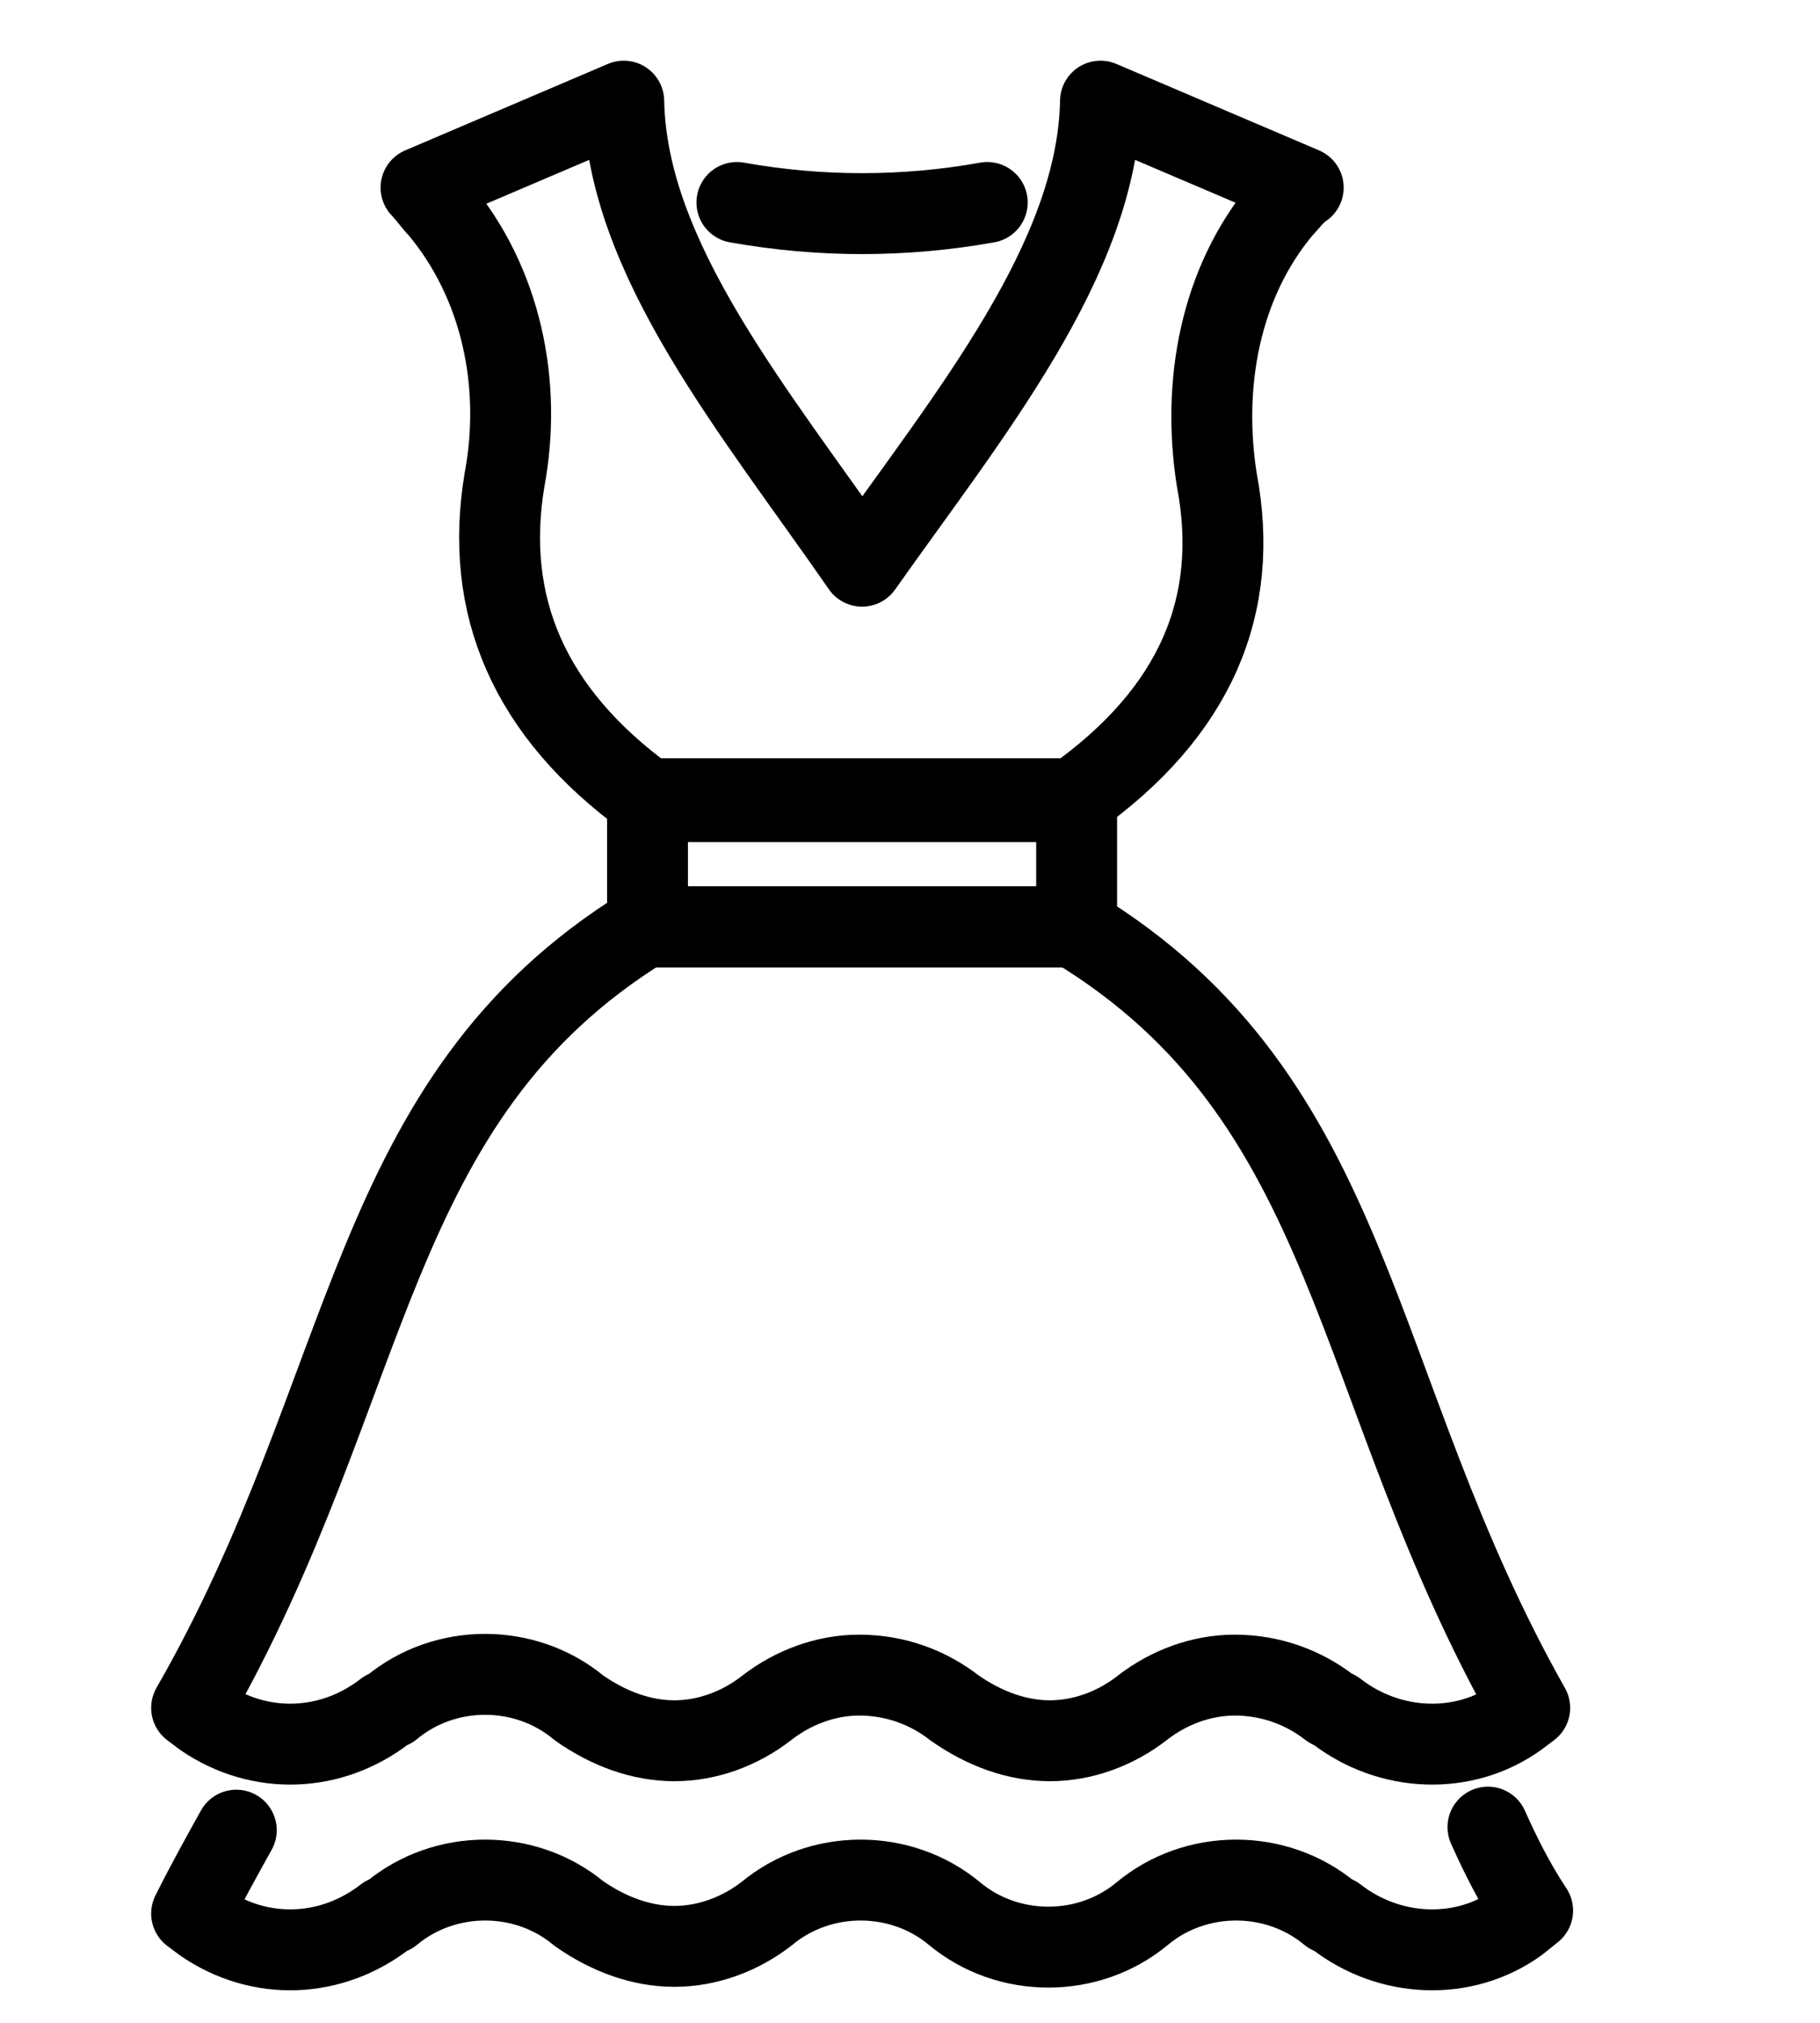 <svg width="18" height="20" viewBox="0 0 18 20" fill="none" xmlns="http://www.w3.org/2000/svg">
<path d="M14.716 18.065C14.834 18.33 14.981 18.625 15.158 18.89L15.011 19.008C14.48 19.392 13.743 19.362 13.213 18.949L13.154 18.92C12.623 18.478 11.827 18.478 11.297 18.92C10.766 19.362 9.971 19.362 9.44 18.92C8.91 18.478 8.114 18.478 7.583 18.92C7.318 19.126 6.994 19.244 6.67 19.244C6.345 19.244 6.021 19.126 5.726 18.92C5.196 18.478 4.4 18.478 3.87 18.92L3.811 18.949C3.28 19.362 2.573 19.392 2.013 19.008L1.895 18.92C2.042 18.625 2.19 18.36 2.337 18.095" stroke="black" stroke-width="0.8" stroke-miterlimit="10" stroke-linecap="round" stroke-linejoin="round"/>
<path d="M7.288 2.002C8.114 2.149 8.939 2.149 9.764 2.002" stroke="black" stroke-width="0.8" stroke-miterlimit="10" stroke-linecap="round" stroke-linejoin="round"/>
<path d="M12.682 2.061C12.063 2.798 11.886 3.8 12.034 4.743C12.27 5.981 11.828 7.042 10.619 7.897H6.404C5.225 7.042 4.783 5.981 4.99 4.743C5.166 3.8 4.96 2.798 4.341 2.061C4.282 2.002 4.223 1.914 4.164 1.855L6.169 1C6.198 2.562 7.465 4.065 8.526 5.598C9.587 4.095 10.855 2.562 10.884 1L12.889 1.855C12.8 1.914 12.741 2.002 12.682 2.061Z" stroke="black" stroke-width="0.8" stroke-miterlimit="10" stroke-linecap="round" stroke-linejoin="round"/>
<path d="M15.129 16.886L15.011 16.975C14.48 17.358 13.743 17.328 13.213 16.916L13.154 16.886C12.889 16.68 12.564 16.562 12.211 16.562C11.886 16.562 11.562 16.68 11.297 16.886C11.032 17.093 10.707 17.211 10.383 17.211C10.059 17.211 9.735 17.093 9.44 16.886C9.175 16.68 8.851 16.562 8.497 16.562C8.173 16.562 7.848 16.68 7.583 16.886C7.318 17.093 6.994 17.211 6.67 17.211C6.345 17.211 6.021 17.093 5.726 16.886C5.196 16.444 4.4 16.444 3.87 16.886L3.811 16.916C3.28 17.328 2.573 17.358 2.013 16.975L1.895 16.886C3.722 13.703 3.604 10.874 6.375 9.164H10.619C13.448 10.874 13.331 13.703 15.129 16.886Z" stroke="black" stroke-width="0.8" stroke-miterlimit="10" stroke-linecap="round" stroke-linejoin="round"/>
<path d="M6.404 7.926H10.648V9.164H6.404V7.926Z" stroke="black" stroke-width="0.8" stroke-miterlimit="10" stroke-linecap="round" stroke-linejoin="round"/>
</svg>
